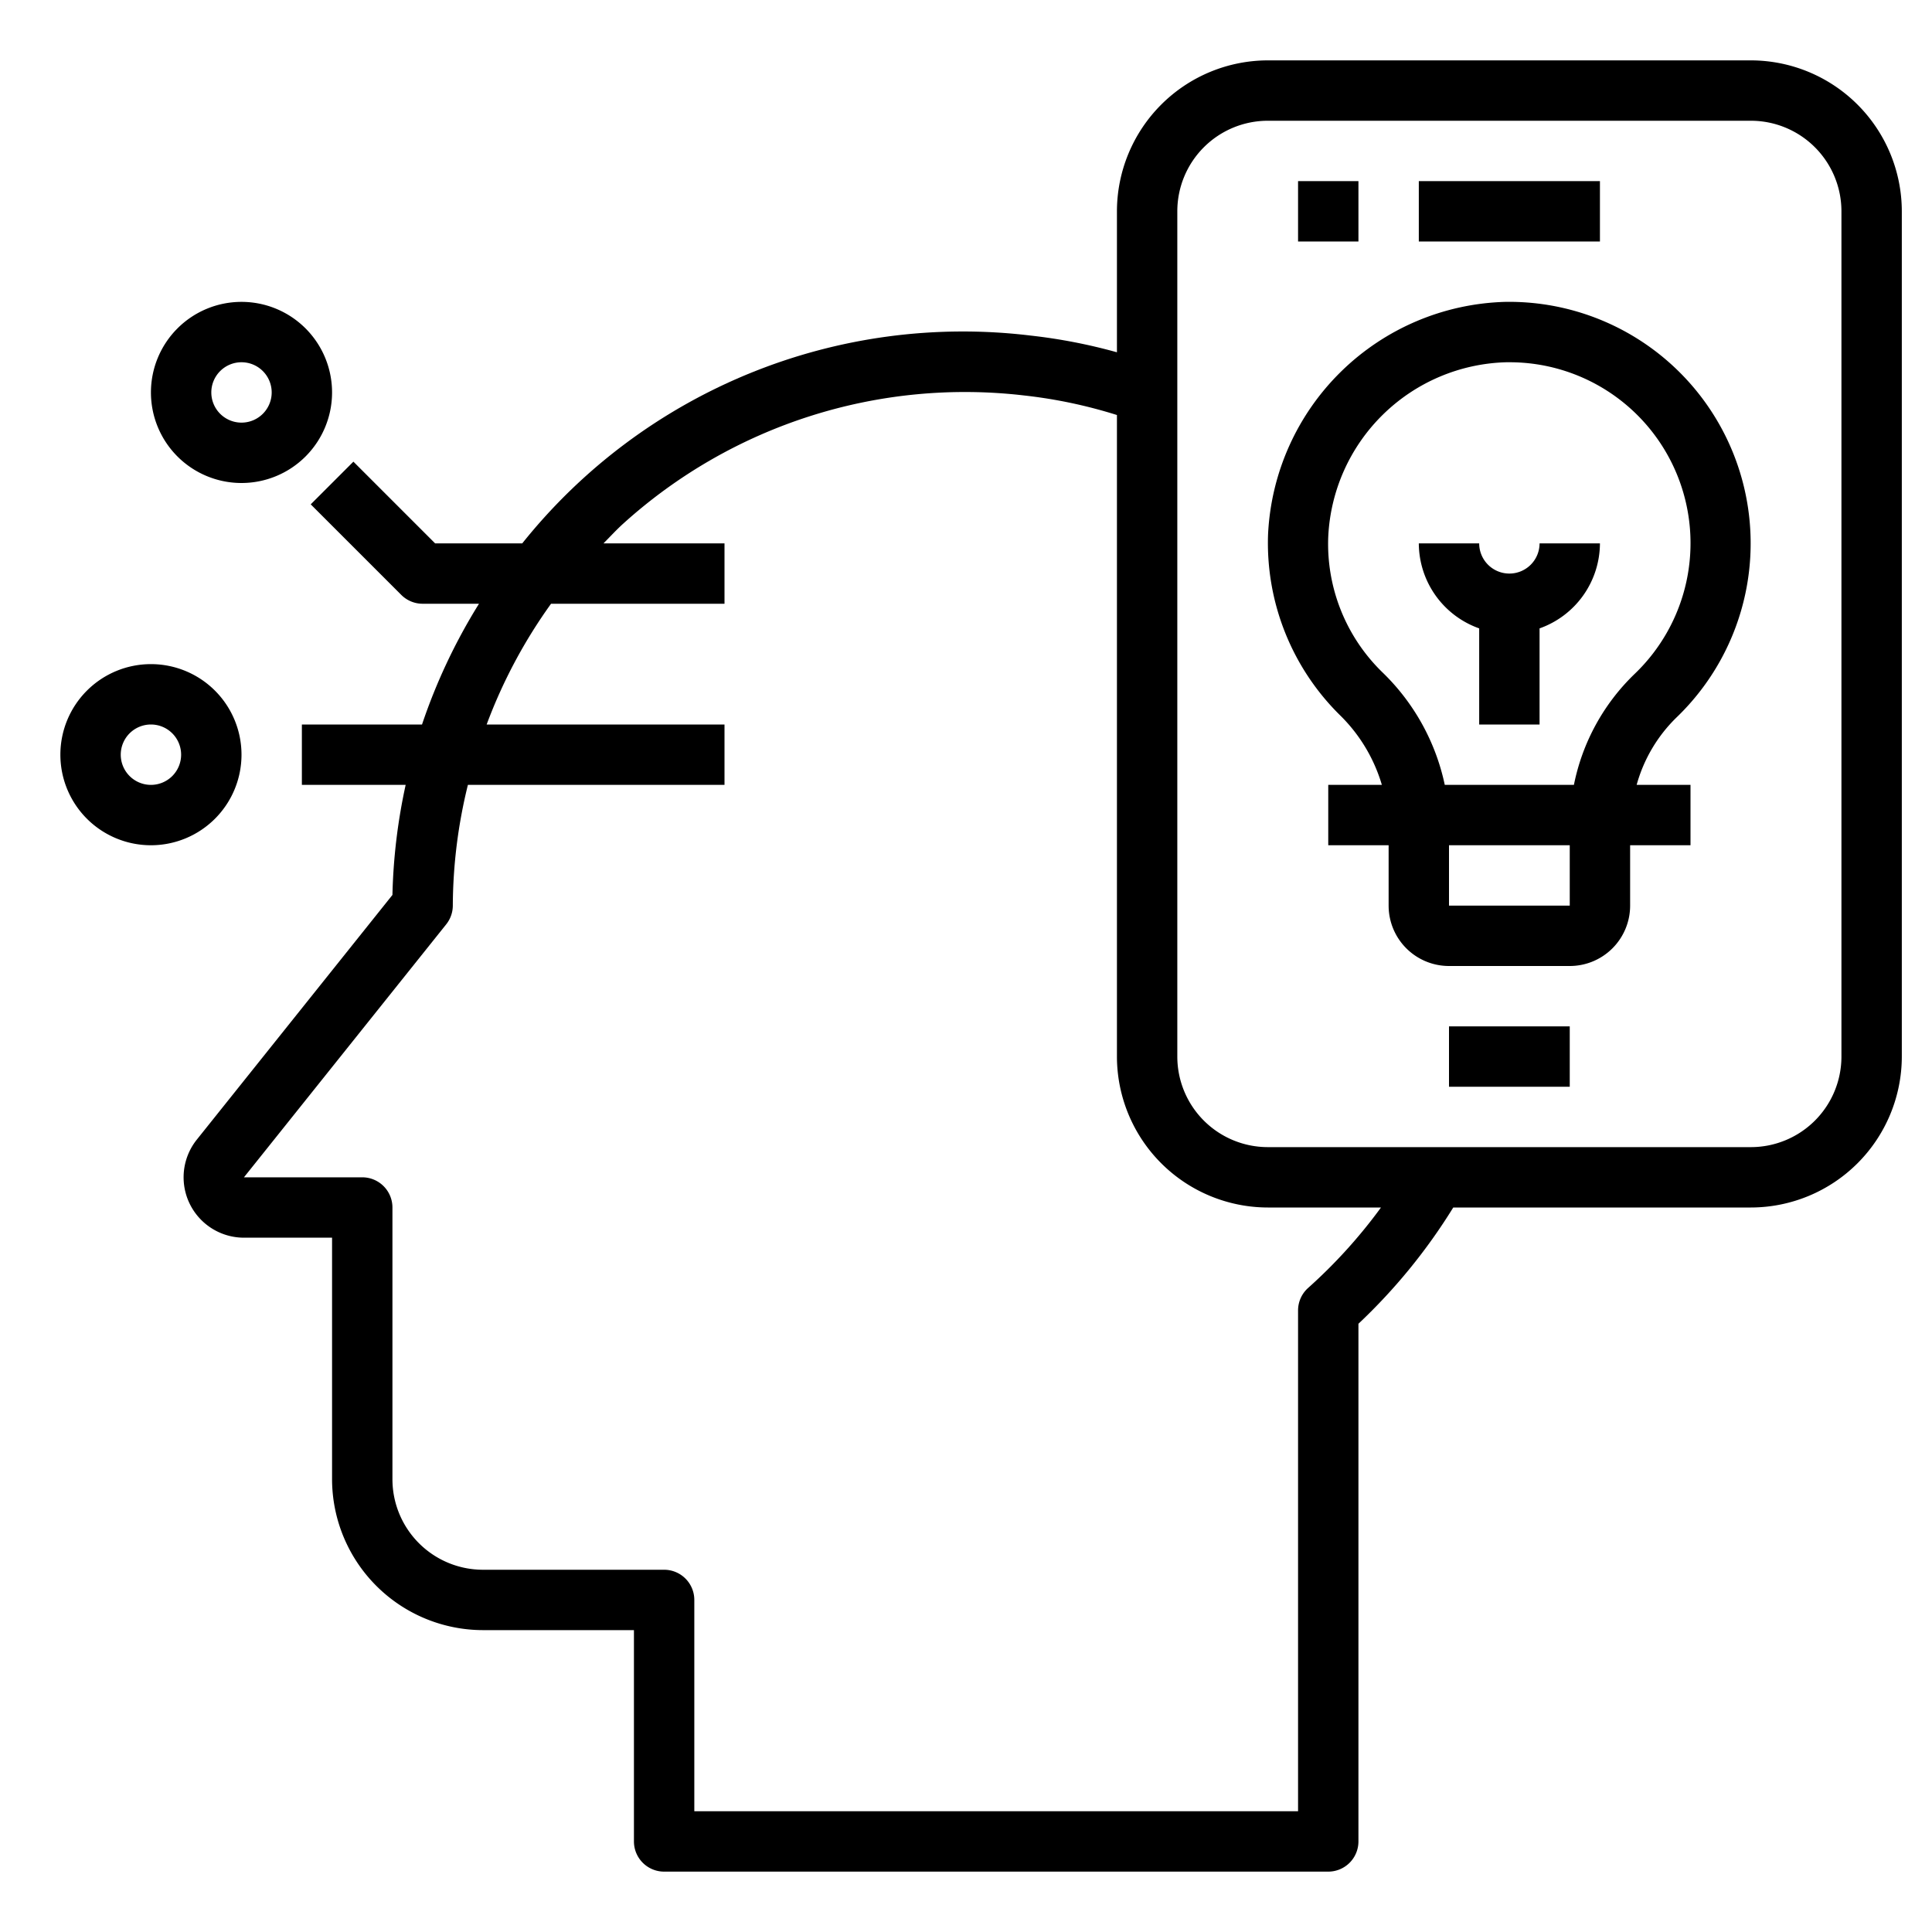 <svg xmlns="http://www.w3.org/2000/svg" viewBox="0 0 64 64" x="0px" y="0px"><g><path d="M58,2H42a5.006,5.006,0,0,0-5,5v4.67a18.1,18.1,0,0,0-2.86-.554A18.689,18.689,0,0,0,17.3,18H14.414l-2.707-2.707-1.414,1.414,3,3A1,1,0,0,0,14,20h1.867a19.09,19.09,0,0,0-1.887,4H10v2h3.438A19.041,19.041,0,0,0,13,29.646l-6.484,8.11A2,2,0,0,0,8.08,41H11v8a5.006,5.006,0,0,0,5,5h5v7a1,1,0,0,0,1,1H44a1,1,0,0,0,1-1V43.851A18.991,18.991,0,0,0,48.141,40H58a5.006,5.006,0,0,0,5-5V7A5.006,5.006,0,0,0,58,2ZM43.333,42.665A1,1,0,0,0,43,43.41V60H23V53a1,1,0,0,0-1-1H16a3,3,0,0,1-3-3V40a1,1,0,0,0-1-1L8.081,39l6.7-8.38A1,1,0,0,0,15,30a16.932,16.932,0,0,1,.5-4H24V24H16.121a16.982,16.982,0,0,1,2.133-4H24V18H19.991c.222-.223.433-.455.668-.666A16.872,16.872,0,0,1,33.923,13.1,16.142,16.142,0,0,1,37,13.748V35a5.006,5.006,0,0,0,5,5h3.747A17.1,17.1,0,0,1,43.333,42.665ZM61,35a3,3,0,0,1-3,3H42a3,3,0,0,1-3-3V7a3,3,0,0,1,3-3H58a3,3,0,0,1,3,3Z"></path><rect x="48" y="34" width="4" height="2"></rect><rect x="43" y="6" width="2" height="2"></rect><rect x="47" y="6" width="6" height="2"></rect><path d="M49.864,10a8.09,8.09,0,0,0-7.858,7.705,8.008,8.008,0,0,0,2.386,5.99A5.347,5.347,0,0,1,45.776,26H44v2h2v2a2,2,0,0,0,2,2h4a2,2,0,0,0,2-2V28h2V26H54.216a4.965,4.965,0,0,1,1.317-2.23A8,8,0,0,0,49.864,10ZM52,30H48V28h4Zm2.15-7.676A7.008,7.008,0,0,0,52.138,26H47.86a7.279,7.279,0,0,0-2.067-3.73A5.929,5.929,0,0,1,44,17.778,6.067,6.067,0,0,1,49.9,12H50A5.993,5.993,0,0,1,54.15,22.324Z"></path><path d="M50,19a1,1,0,0,1-1-1H47a3,3,0,0,0,2,2.816V24h2V20.816A3,3,0,0,0,53,18H51A1,1,0,0,1,50,19Z"></path><path d="M8,16a3,3,0,1,0-3-3A3,3,0,0,0,8,16Zm0-4a1,1,0,1,1-1,1A1,1,0,0,1,8,12Z"></path><path d="M8,25a3,3,0,1,0-3,3A3,3,0,0,0,8,25ZM5,26a1,1,0,1,1,1-1A1,1,0,0,1,5,26Z"></path></g></svg>